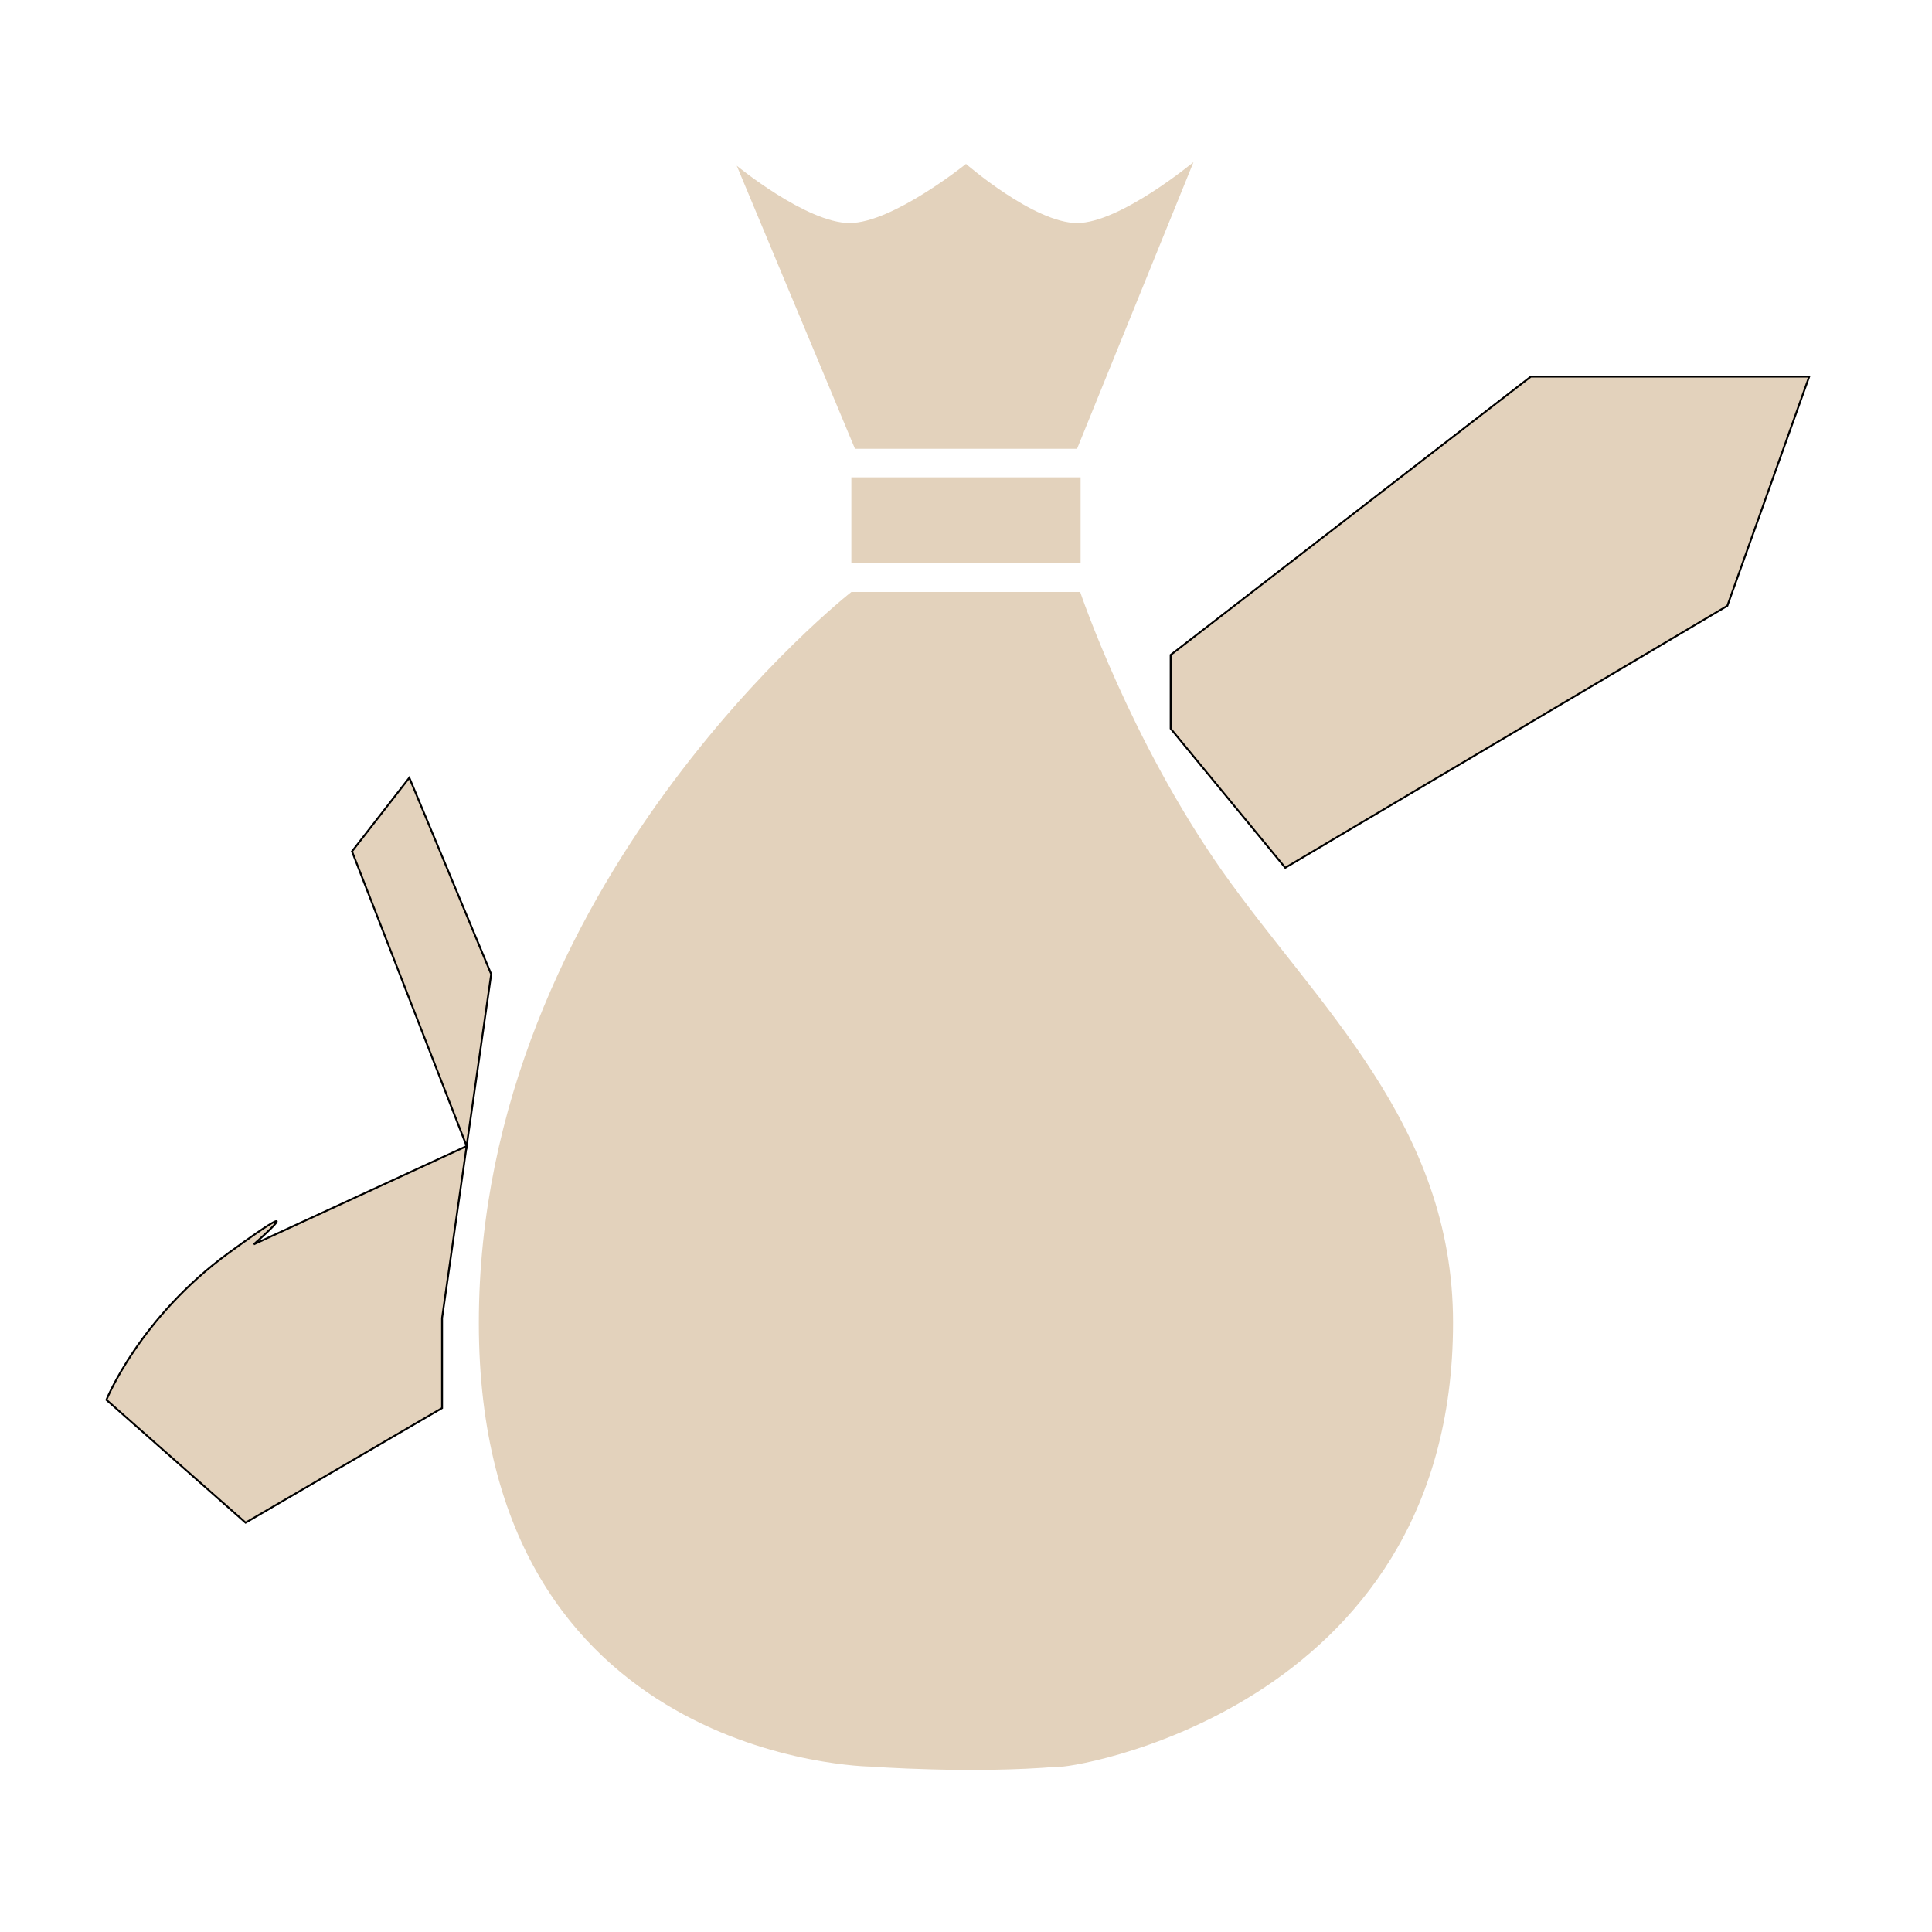 <?xml version="1.0" encoding="UTF-8" standalone="no"?>
<!-- Generated by IcoMoon.io -->

<svg
   xmlns:dc="http://purl.org/dc/elements/1.1/"
   xmlns:cc="http://creativecommons.org/ns#"
   xmlns:rdf="http://www.w3.org/1999/02/22-rdf-syntax-ns#"
   xmlns:svg="http://www.w3.org/2000/svg"
   xmlns="http://www.w3.org/2000/svg"
   xmlns:sodipodi="http://sodipodi.sourceforge.net/DTD/sodipodi-0.dtd"
   xmlns:inkscape="http://www.inkscape.org/namespaces/inkscape"
   version="1.1"
   width="1024"
   height="1024"
   viewBox="0 0 1024 1024"
   id="svg7"
   sodipodi:docname="bag-sword.svg"
   inkscape:version="0.92.3 (2405546, 2018-03-11)">
  <defs
     id="defs11" />
  <sodipodi:namedview
     pagecolor="#ffffff"
     bordercolor="#666666"
     borderopacity="1"
     objecttolerance="10"
     gridtolerance="10"
     guidetolerance="10"
     inkscape:pageopacity="0"
     inkscape:pageshadow="2"
     inkscape:window-width="1366"
     inkscape:window-height="704"
     id="namedview9"
     showgrid="false"
     inkscape:zoom="0.23046875"
     inkscape:cx="-208.27119"
     inkscape:cy="512"
     inkscape:window-x="0"
     inkscape:window-y="27"
     inkscape:window-maximized="1"
     inkscape:current-layer="svg7" />
  <title
     id="title2">calendar</title>
  <g
     id="icomoon-ignore" />
  <path
     fill="#e3d2bc"
     d="m 572.512,313.76 h -121.28 c 0,0 -197.44,154.592 -197.44,387.456 0,232.864 207.552,235.104 207.552,235.104 0,0 54.016,4 100,0 0,1.984 208.8,-27.68 208.8,-235.296 C 770.16,595.942 697.806,532.709 647.78,461.609 598.998,392.277 572.512,313.76 572.512,313.76 Z m -121.28,-15.2 H 572.736 V 252.992 H 451.232 Z M 570.88,237.824 632.576,85.92 c 0,0 -38.944,32.288 -61.696,32.288 -22.816,0 -58.88,-31.328 -58.88,-31.328 0,0 -38.912,31.328 -61.696,31.328 -22.784,0 -59.808,-30.368 -59.808,-30.368 l 62.656,150.016 H 570.88 Z"
     id="path5"
     inkscape:connector-curvature="0"
     sodipodi:nodetypes="ccscccsccccccccscscccc" />
  <path
     style="fill:#e3d2bc;fill-opacity:1;stroke:#000000;stroke-width:1px;stroke-linecap:butt;stroke-linejoin:miter;stroke-opacity:1"
     d="M 620.475,347.119 811.39,199.593 H 958.915 L 915.525,321.085 681.22,459.932 620.475,386.169 Z"
     id="path839"
     inkscape:connector-curvature="0" />
  <path
     fill="#e3d2bc"
     style="stroke:#000000;stroke-width:1px;stroke-linecap:butt;stroke-linejoin:miter;stroke-opacity:1;fill-opacity:1"
     d="m 260.339,516.339 -43.39,-104.136 -30.373,39.051 60.746,156.203 z"
     id="path841"
     inkscape:connector-curvature="0" />
  <path
     fill="#e3d2bc"
     style="stroke:#000000;stroke-width:1px;stroke-linecap:butt;stroke-linejoin:miter;stroke-opacity:1;fill-opacity:1"
     d="m 134.508,659.525 112.814,-52.068 -13.017,91.119 v 47.729 L 130.169,807.051 56.407,741.966 c 0,0 17.356,-43.39 65.085,-78.102 47.729,-34.712 13.017,-4.339 13.017,-4.339 z"
     id="path843"
     inkscape:connector-curvature="0" />
</svg>
